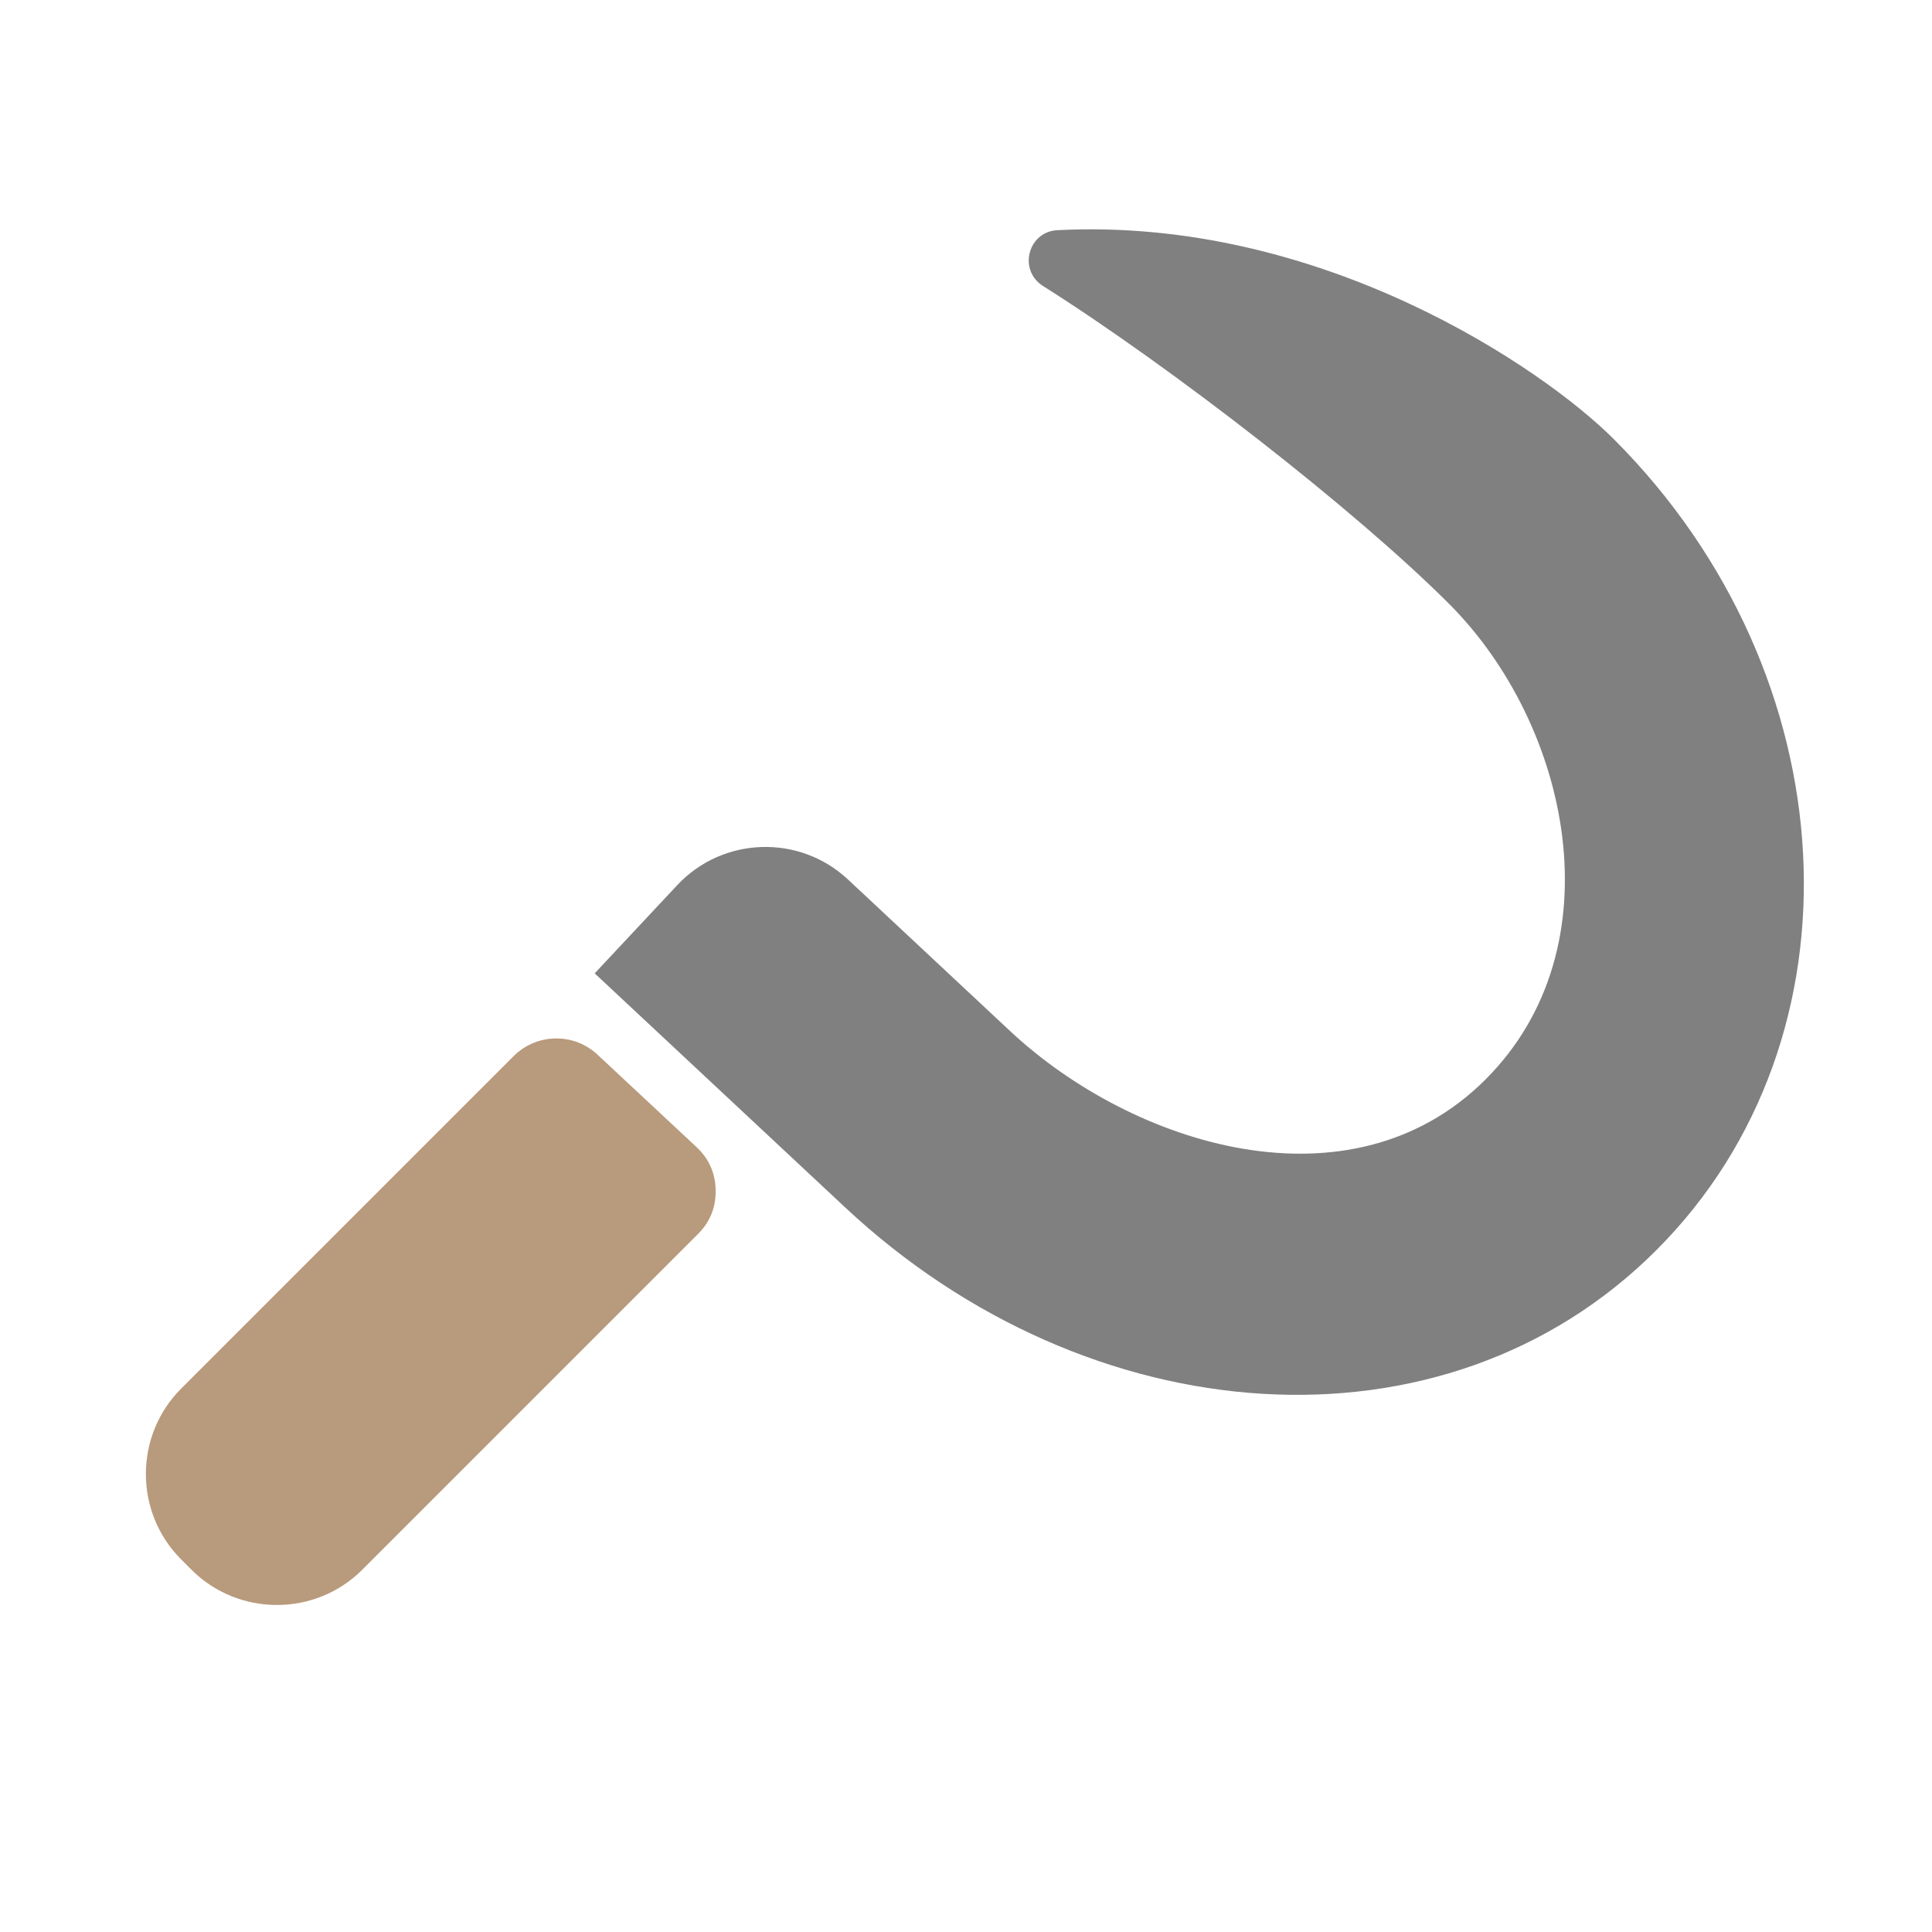 <?xml version="1.0" encoding="UTF-8"?>
<!DOCTYPE svg PUBLIC "-//W3C//DTD SVG 1.1//EN" "http://www.w3.org/Graphics/SVG/1.1/DTD/svg11.dtd">
<svg xmlns="http://www.w3.org/2000/svg" xml:space="preserve" width="1024px" height="1024px" shape-rendering="geometricPrecision" text-rendering="geometricPrecision" image-rendering="optimizeQuality" fill-rule="nonzero" clip-rule="evenodd" viewBox="0 0 10240 10240" xmlns:xlink="http://www.w3.org/1999/xlink">
	<title>sickle icon</title>
	<desc>sickle icon from the IconExperience.com O-Collection. Copyright by INCORS GmbH (www.incors.com).</desc>
	<path id="curve1" fill="#B89A7C" d="M3700 6540l-1780 1780c-249,249 -656,249 -905,0l-55 -55c-249,-249 -249,-656 0,-905l1762 -1762c122,-122 319,-126 445,-8l525 490c66,62 100,139 101,229 2,90 -30,168 -93,231z"/>
	<path id="curve0" fill="#808080" d="M8553 2327c1250,1250 1351,3175 226,4299 -1124,1125 -3008,981 -4299,-226l-1328 -1241 437 -467c241,-258 647,-272 905,-31l860 804c653,610 1807,969 2520,256 701,-701 448,-1879 -194,-2521 -495,-495 -1466,-1251 -2153,-1685 -60,-38 -87,-108 -69,-176 18,-69 76,-116 146,-119 1395,-72 2572,730 2949,1107z"/>
</svg>
